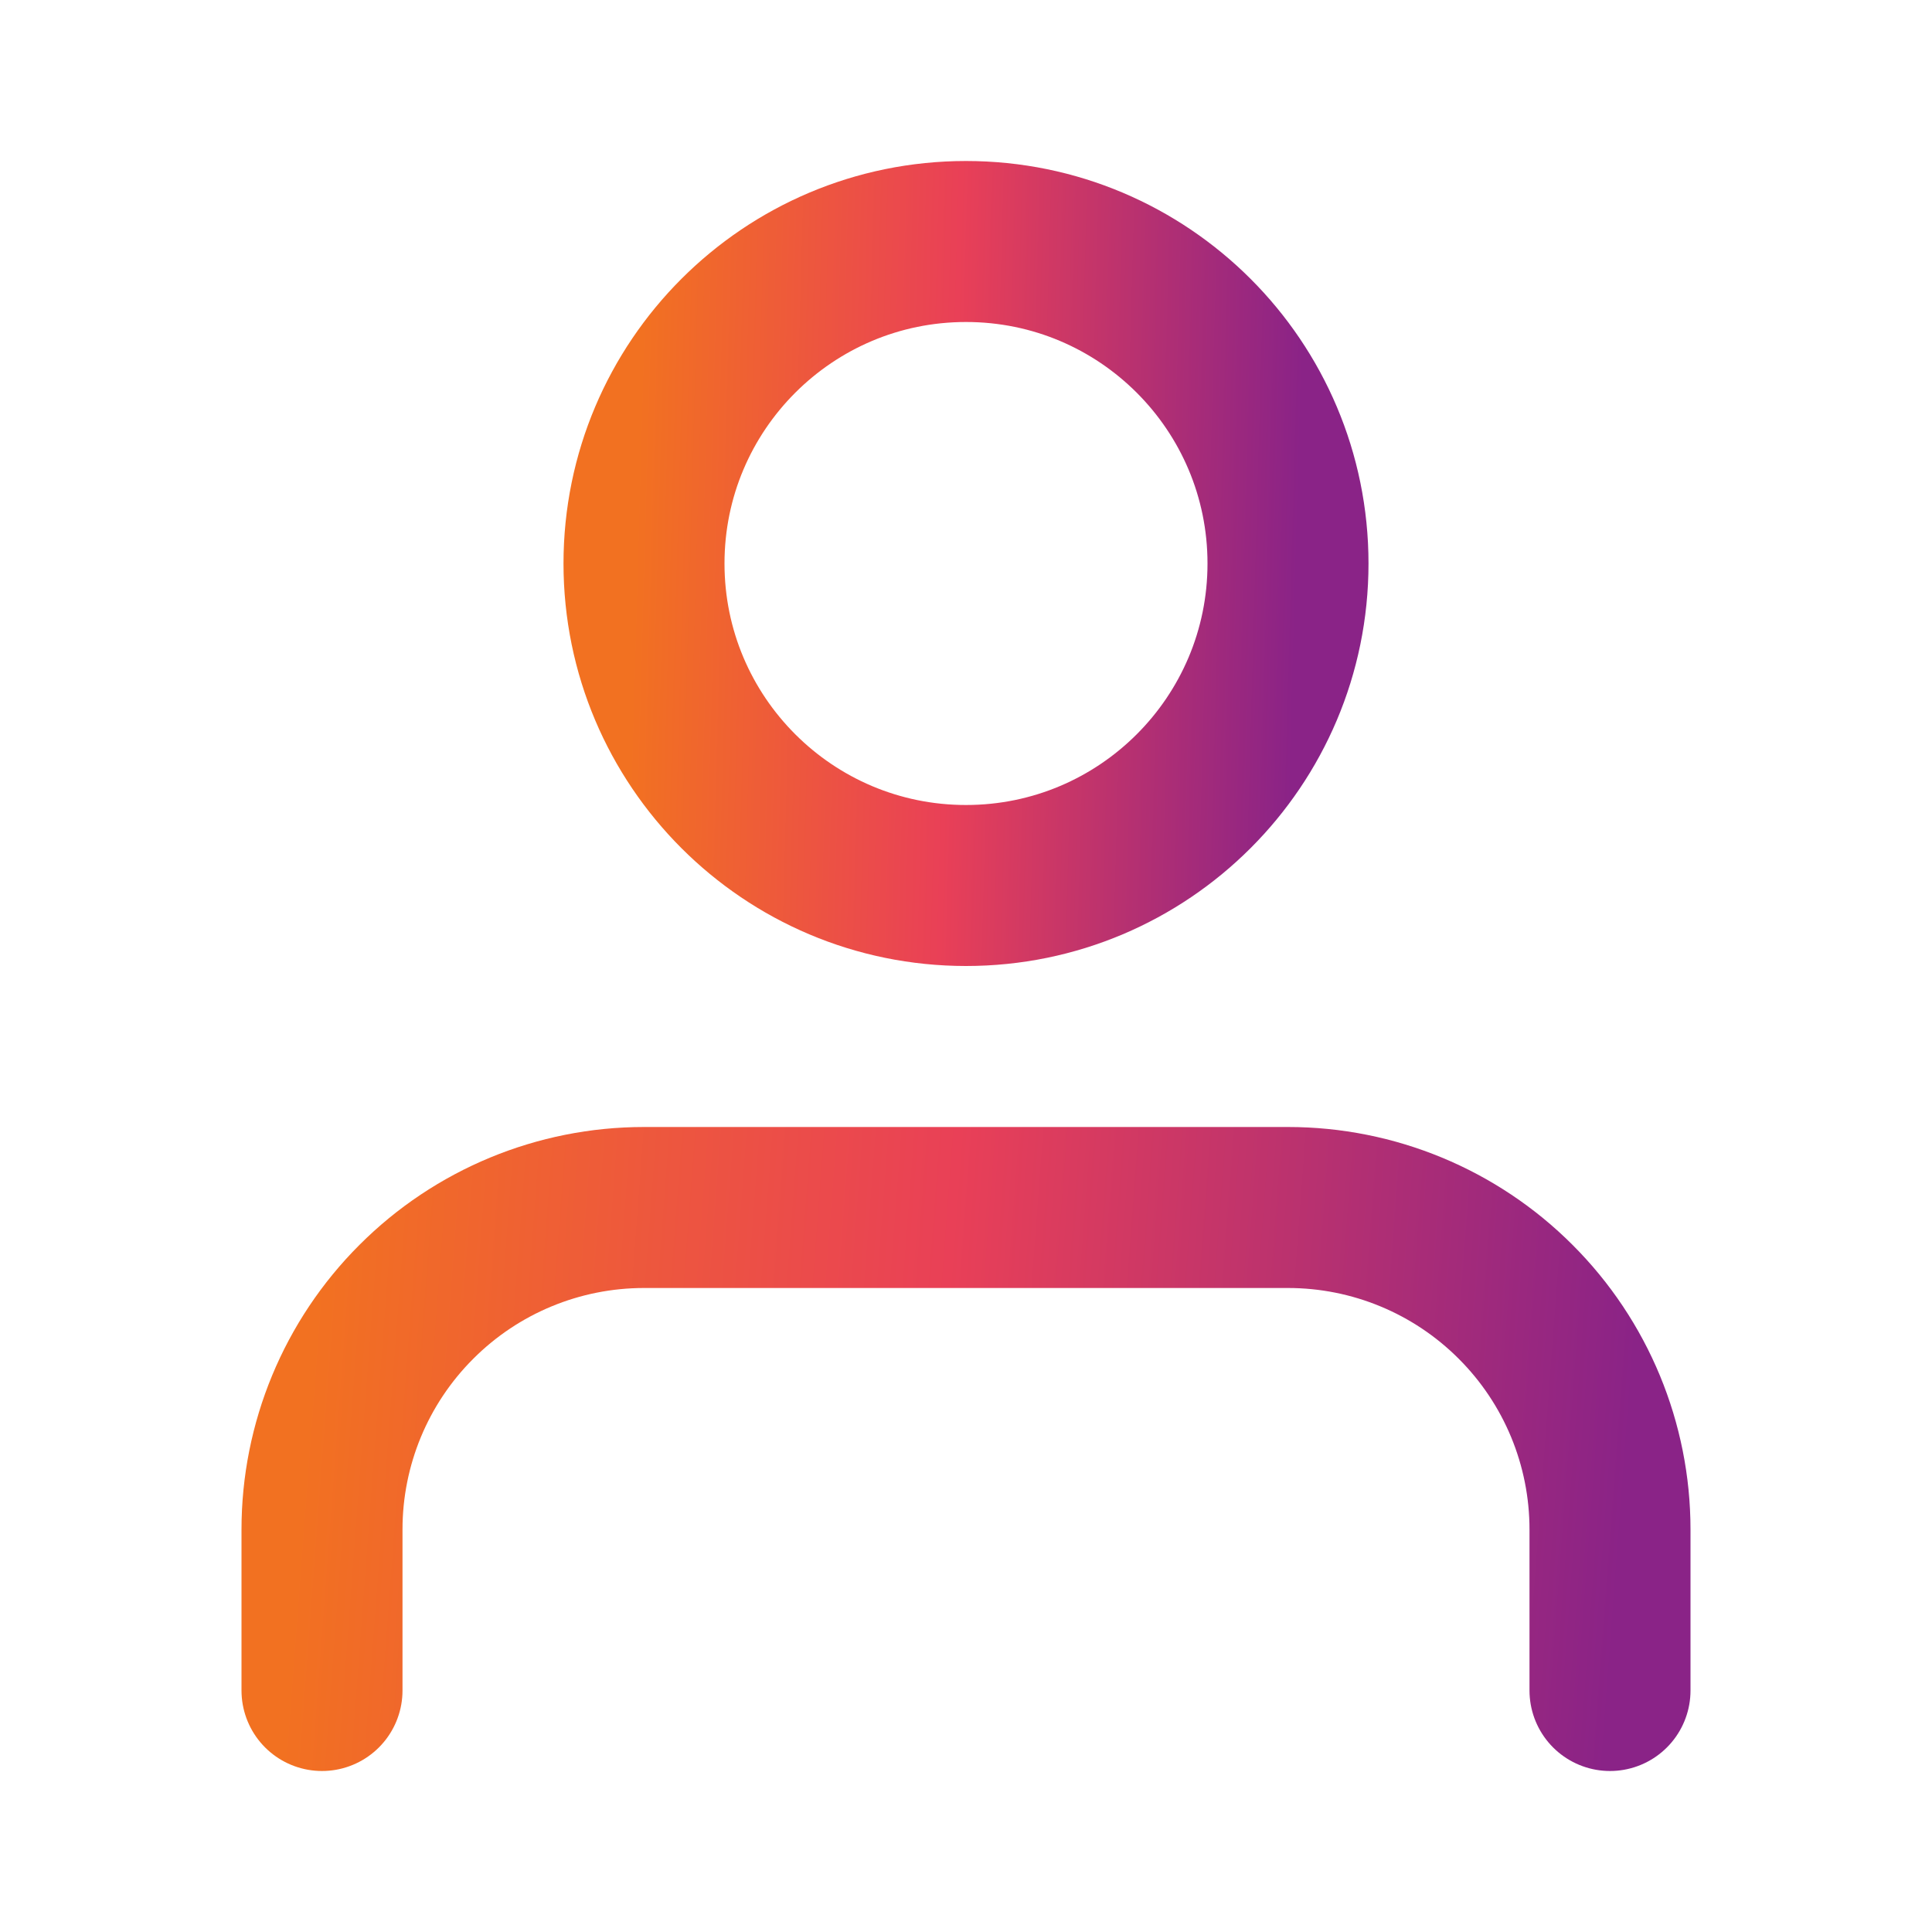 <svg width="24" height="24" viewBox="0 0 24 24" fill="none" xmlns="http://www.w3.org/2000/svg">
<path d="M20 21V19C20 17.939 19.579 16.922 18.828 16.172C18.078 15.421 17.061 15 16 15H8C6.939 15 5.922 15.421 5.172 16.172C4.421 16.922 4 17.939 4 19V21" stroke="url(#paint0_linear)" stroke-width="2" stroke-linecap="round" stroke-linejoin="round"/>
<path d="M12 11C14.209 11 16 9.209 16 7C16 4.791 14.209 3 12 3C9.791 3 8 4.791 8 7C8 9.209 9.791 11 12 11Z" stroke="url(#paint1_linear)" stroke-width="2" stroke-linecap="round" stroke-linejoin="round"/>
<defs>
<linearGradient id="paint0_linear" x1="4" y1="15" x2="20.358" y2="16.228" gradientUnits="userSpaceOnUse">
<stop stop-color="#F27121"/>
<stop offset="0.477" stop-color="#E94057"/>
<stop offset="1" stop-color="#8A2387"/>
</linearGradient>
<linearGradient id="paint1_linear" x1="8" y1="3" x2="16.219" y2="3.231" gradientUnits="userSpaceOnUse">
<stop stop-color="#F27121"/>
<stop offset="0.477" stop-color="#E94057"/>
<stop offset="1" stop-color="#8A2387"/>
</linearGradient>
</defs>
</svg>
